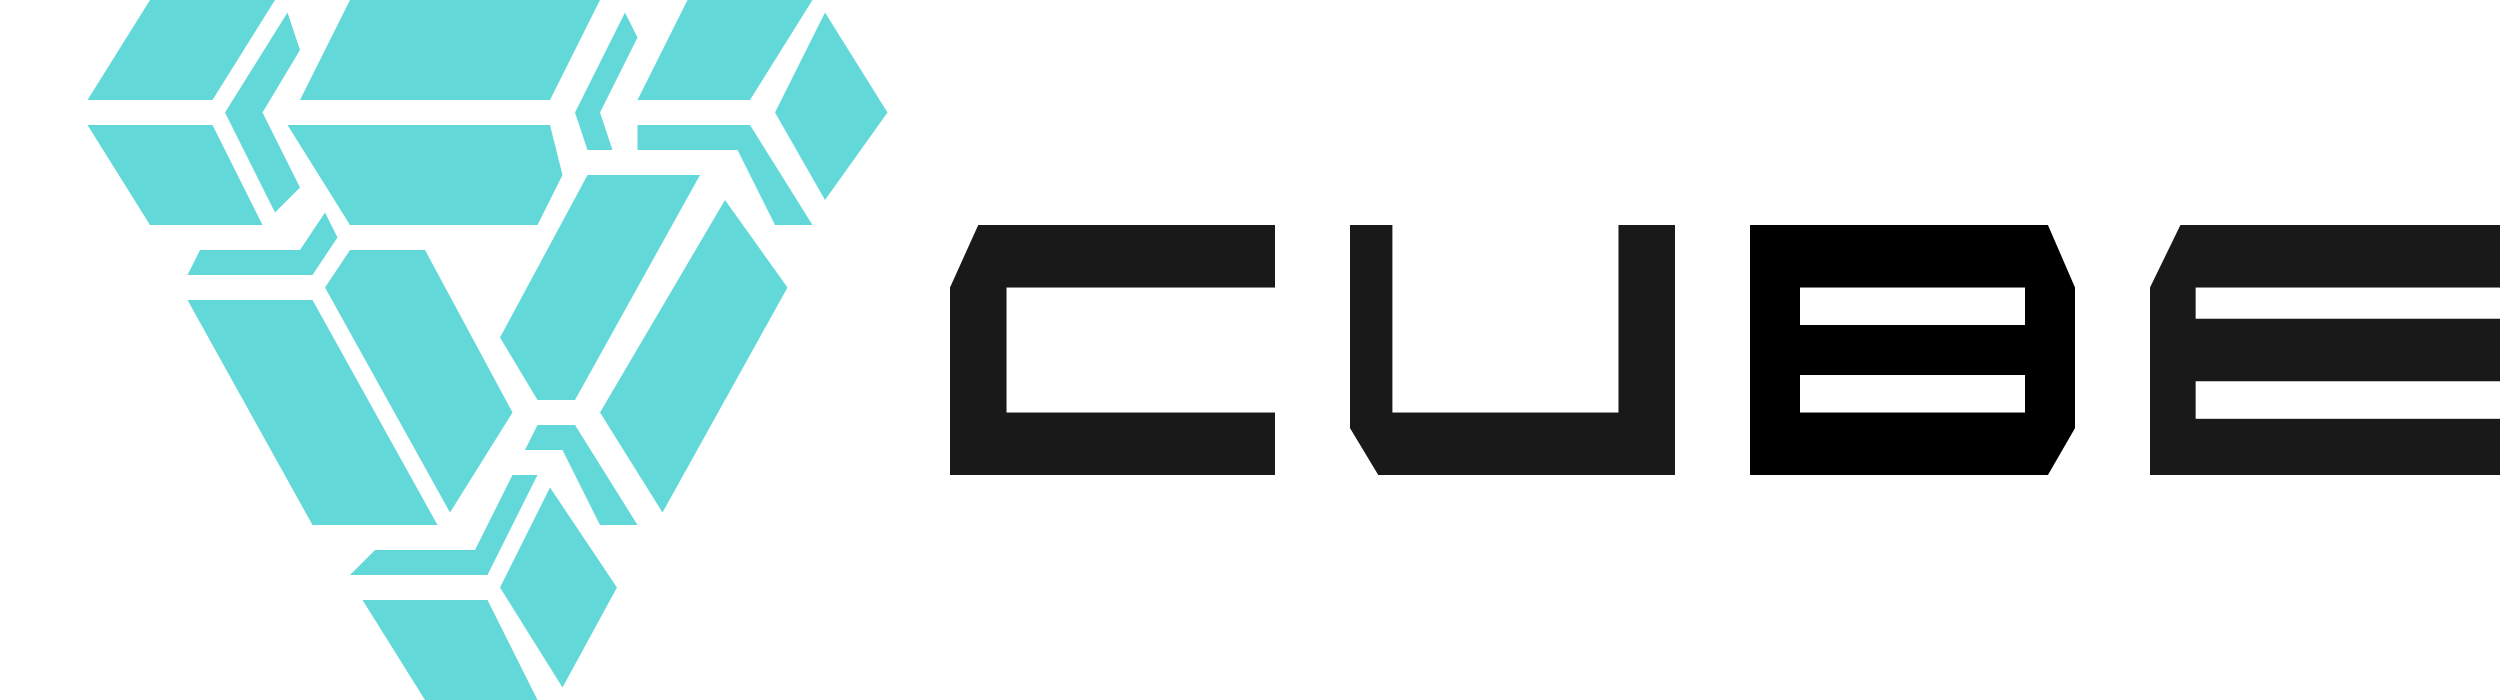 <svg width="100" height="28" viewBox="0 0 100 28" fill="none" xmlns="http://www.w3.org/2000/svg">
<path d="M8.5 4H3.5L6 0H11L8.5 4Z" fill="#63D8D8"/>
<path d="M8.5 5H3.5L6 9H10.5L8.5 5Z" fill="#63D8D8"/>
<path d="M19.5 24H14.5L17 28H21.5L19.5 24Z" fill="#63D8D8"/>
<path d="M29 8L24 16.5L26.5 20.5L31.5 11.5L29 8Z" fill="#63D8D8"/>
<path d="M12 4L14 0H24L22 4H12Z" fill="#63D8D8"/>
<path d="M14 9L11.5 5H22L22.5 7L21.5 9H14Z" fill="#63D8D8"/>
<path d="M25.5 4L27.5 0H32.5L30 4H25.5Z" fill="#63D8D8"/>
<path d="M31 4.5L33 0.5L35.5 4.5L33 8L31 4.5Z" fill="#63D8D8"/>
<path d="M12.5 12H7.5L12.5 21H17.5L12.5 12Z" fill="#63D8D8"/>
<path d="M28 7H23.5L20 13.5L21.5 16H23L28 7Z" fill="#63D8D8"/>
<path d="M18 20.5L13 11.5L14 10H17L20.5 16.5L18 20.5Z" fill="#63D8D8"/>
<path d="M22 19.5L20 23.5L22.5 27.5L24.677 23.5L22 19.5Z" fill="#63D8D8"/>
<path d="M12.5 11H7.5L8 10H12L13 8.5L13.5 9.5L12.5 11Z" fill="#63D8D8"/>
<path d="M19.5 23H14L15 22H19L20.5 19H21.5L19.5 23Z" fill="#63D8D8"/>
<path d="M9 4.5L11.5 0.5L12 2L10.5 4.5L12 7.5L11 8.5L9 4.5Z" fill="#63D8D8"/>
<path d="M21.5 17L21 18H22.5L24 21H25.5L23 17H21.5Z" fill="#63D8D8"/>
<path d="M30 5H25.5V6H29.5L31 9H32.5L30 5Z" fill="#63D8D8"/>
<path d="M25.5 1.5L25 0.5L23 4.5L23.5 6H24.5L24 4.5L25.5 1.5Z" fill="#63D8D8"/>
<path d="M87.217 9L86 11.5V19H100V16.752H87.826V15.25H100V12.75H87.826V11.5H100V9H87.217Z" fill="#191919"/>
<path d="M39.13 9L38 11.5V19H51V16.5H40.261V11.5H51V9H39.13Z" fill="#191919"/>
<path d="M55.696 9H54V17.125L55.13 19H67V9H64.739V16.5H55.696V9Z" fill="#191919"/>
<path fill-rule="evenodd" clip-rule="evenodd" d="M70 19V9H81.917L83 11.5V17.125L81.917 19H70ZM72 13V11.5H81V13H72ZM72 15V16.5H81V15H72Z" fill="black"/>
</svg>
